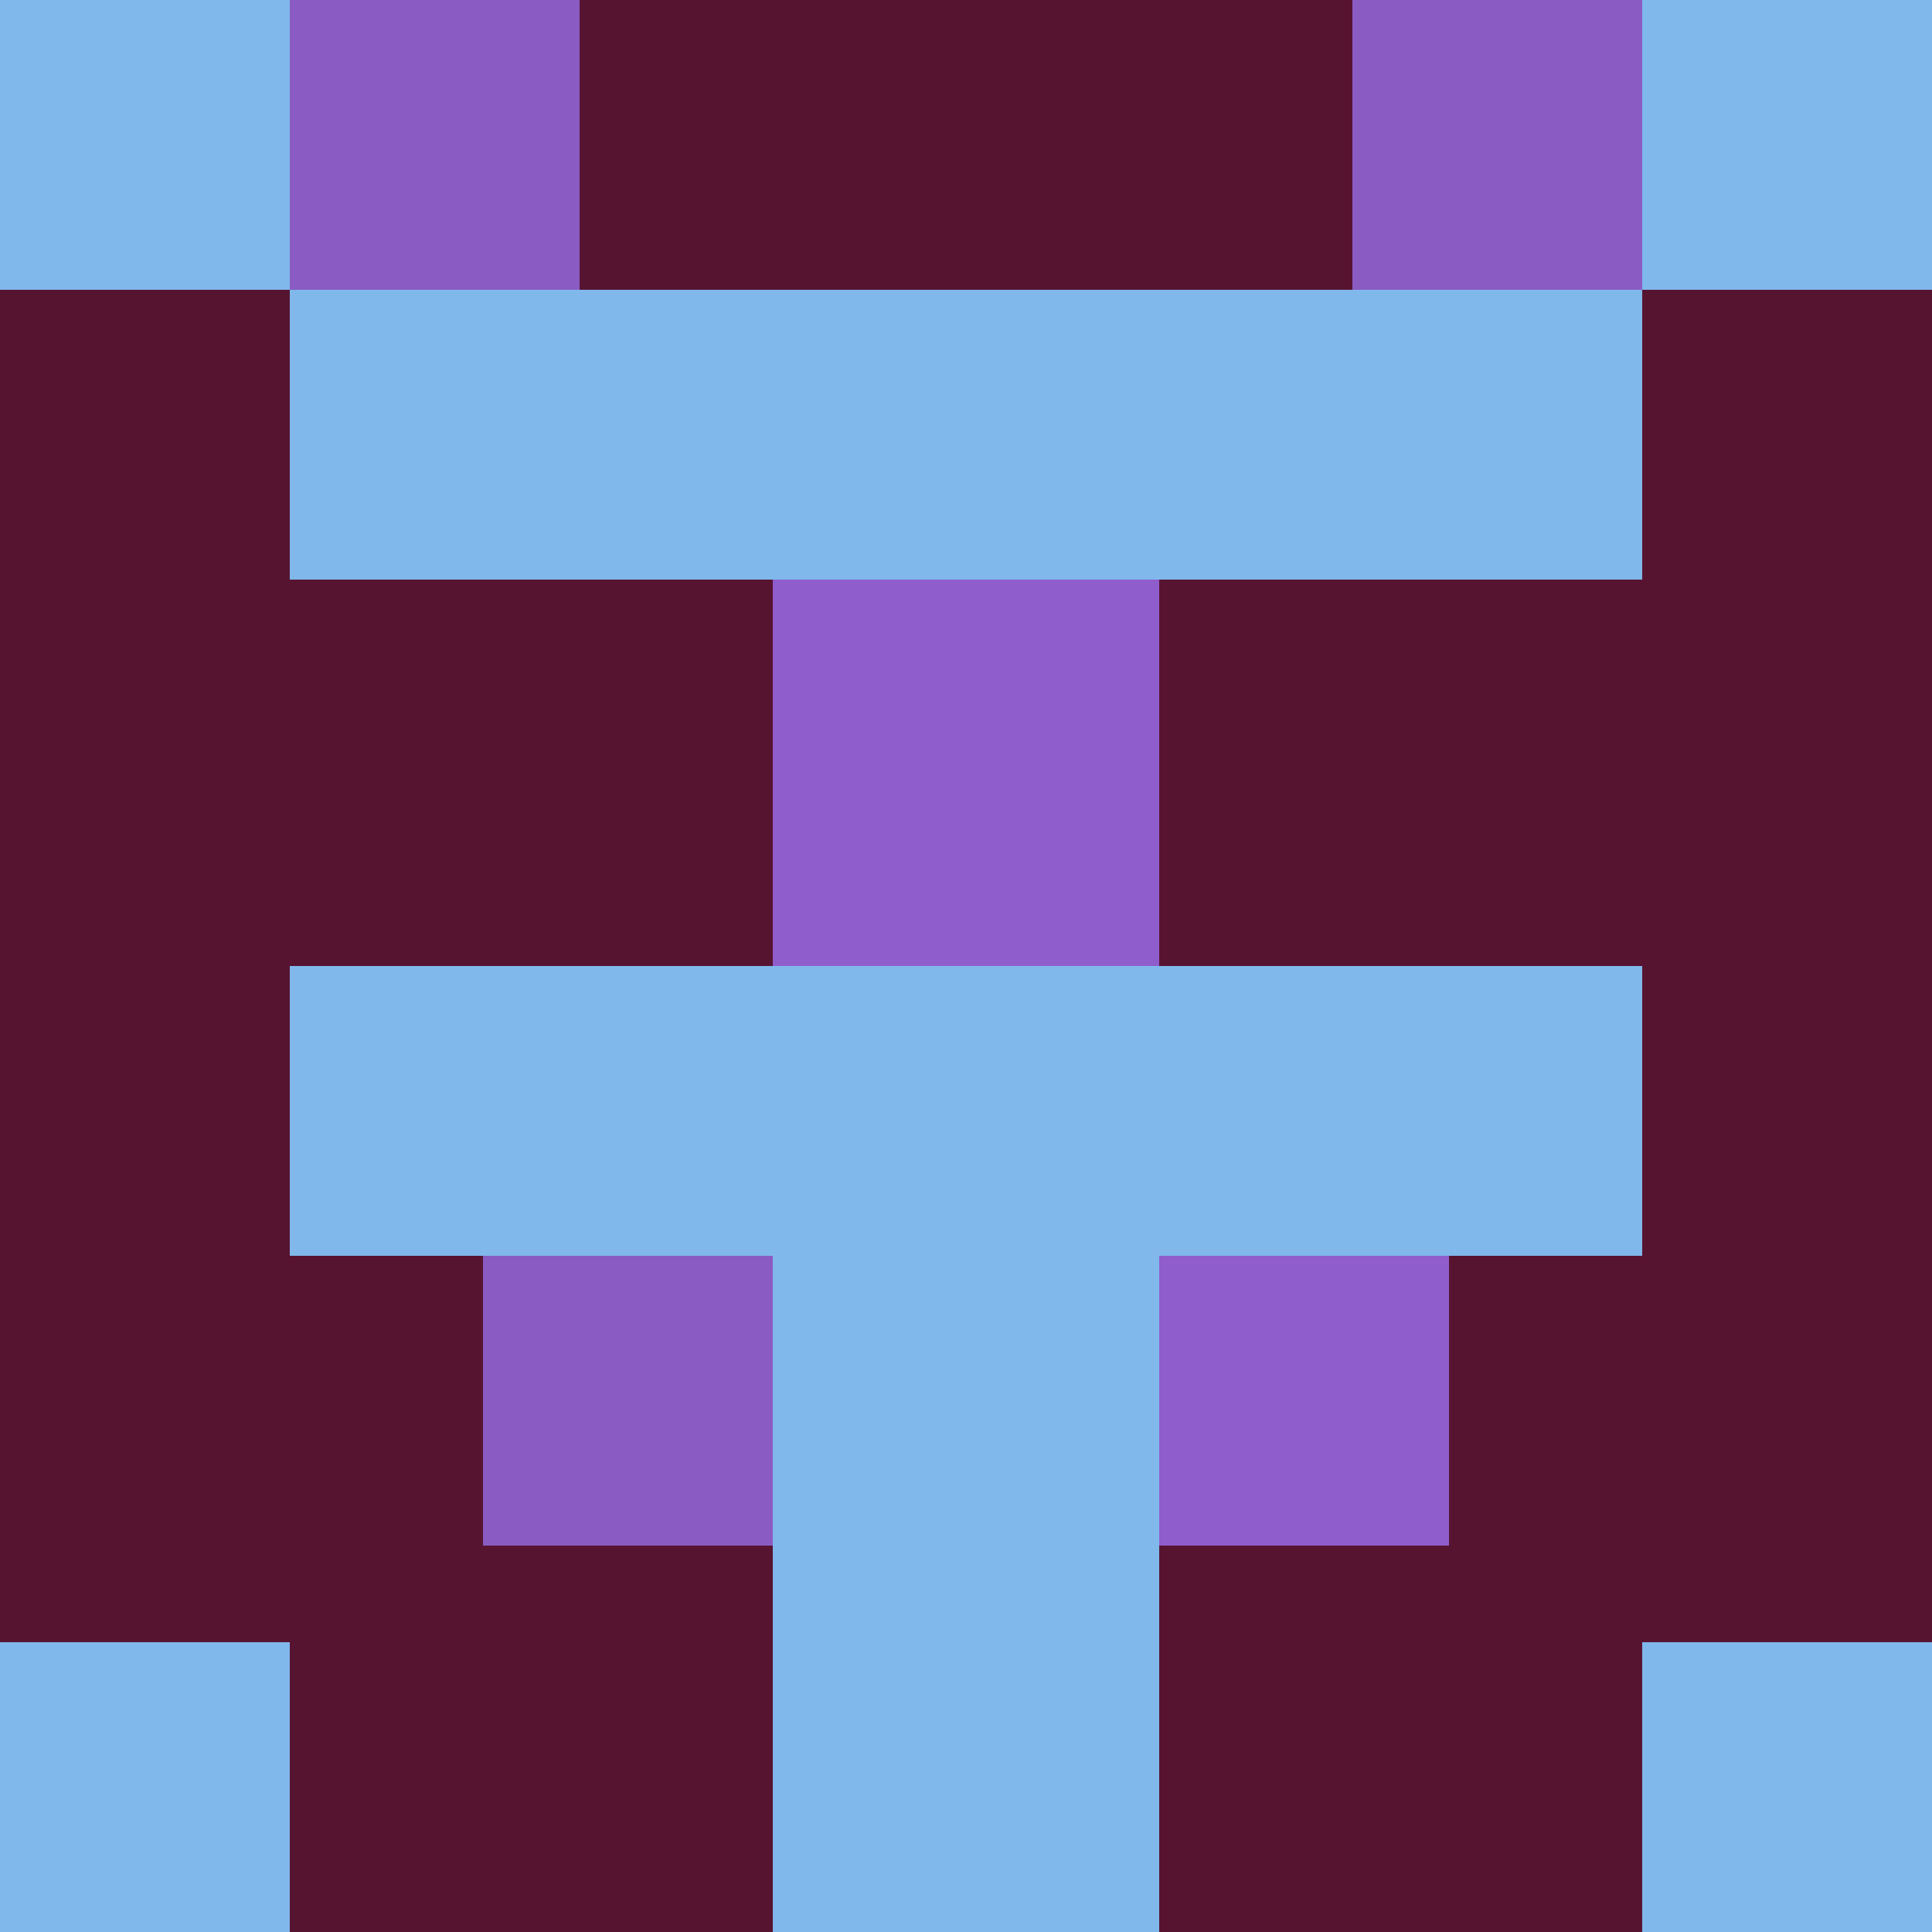 <?xml version="1.0" encoding="UTF-8"?>
<svg width="20px" height="20px" viewBox="0 0 20 20" version="1.1" xmlns="http://www.w3.org/2000/svg" xmlns:xlink="http://www.w3.org/1999/xlink">
    <!-- Generator: Sketch 48.1 (47250) - http://www.bohemiancoding.com/sketch -->
    <title>adress</title>
    <desc>Created with Sketch.</desc>
    <defs></defs>
    <g id="sidebar" stroke="none" stroke-width="1" fill="none" fill-rule="evenodd" transform="translate(-397, -106)">
        <g id="balance">
            <g transform="translate(16, 91)">
                <g id="user" transform="translate(381, 15)">
                    <g id="adress">
                        <rect id="Rectangle-2" fill="#571430" x="0" y="0" width="20" height="20"></rect>
                        <rect id="Rectangle-3" fill="#80B8EC" x="0" y="0" width="3" height="3"></rect>
                        <rect id="Rectangle-3-Copy-4" fill="#80B8EC" x="3" y="3" width="14" height="3"></rect>
                        <rect id="Rectangle-3-Copy-10" fill="#905DCD" x="8" y="6" width="4" height="4"></rect>
                        <rect id="Rectangle-3-Copy-5" fill="#80B8EC" x="3" y="10" width="14" height="3"></rect>
                        <rect id="Rectangle-4" fill="#80B8EC" x="8" y="13" width="4" height="7"></rect>
                        <rect id="Rectangle-3-Copy" fill="#80B8EC" x="0" y="17" width="3" height="3"></rect>
                        <rect id="Rectangle-3-Copy-3" fill="#80B8EC" x="17" y="0" width="3" height="3"></rect>
                        <rect id="Rectangle-3-Copy-2" fill="#80B8EC" x="17" y="17" width="3" height="3"></rect>
                        <rect id="Rectangle-3-Copy-6" fill="#8F5DCC" x="12" y="13" width="3" height="3"></rect>
                        <rect id="Rectangle-3-Copy-7" fill="#8A5BC3" x="5" y="13" width="3" height="3"></rect>
                        <rect id="Rectangle-3-Copy-8" fill="#8A5BC3" x="3" y="0" width="3" height="3"></rect>
                        <rect id="Rectangle-3-Copy-9" fill="#8A5BC3" x="14" y="0" width="3" height="3"></rect>
                    </g>
                </g>
            </g>
        </g>
    </g>
</svg>